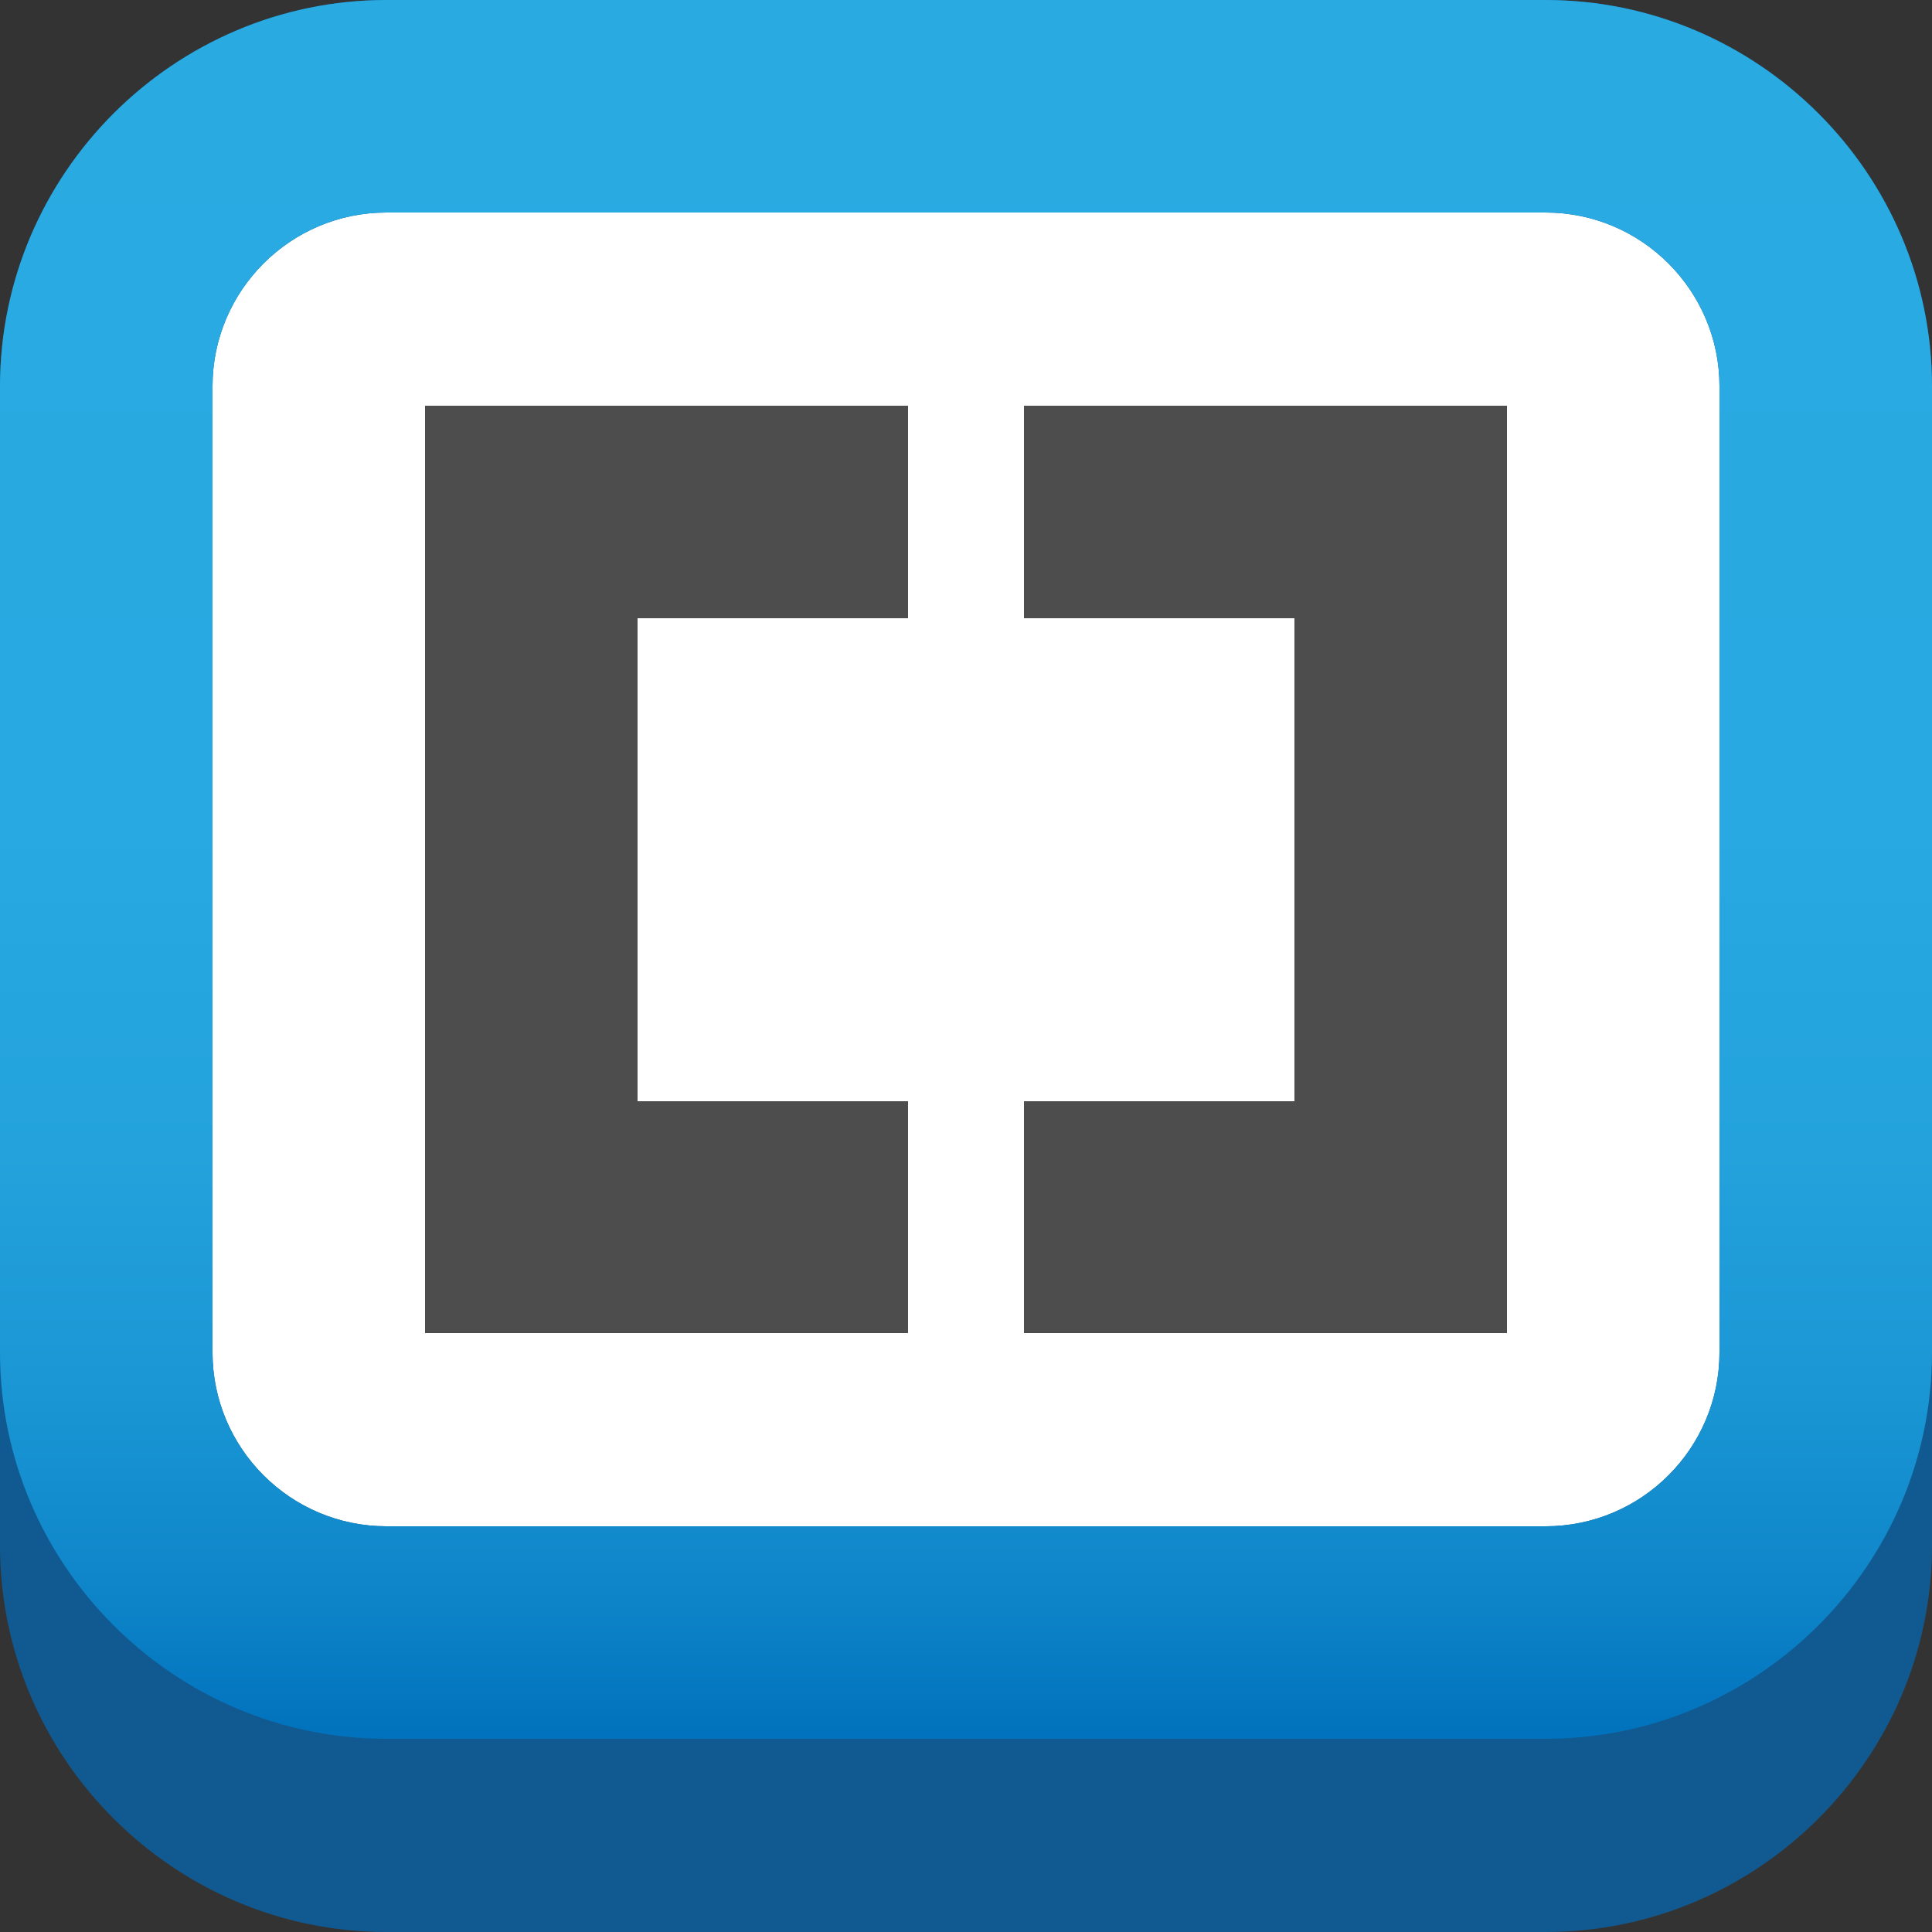 <?xml version="1.0" encoding="UTF-8"?>
<svg width="240px" height="240px" viewBox="0 0 240 240" version="1.1" xmlns="http://www.w3.org/2000/svg" xmlns:xlink="http://www.w3.org/1999/xlink">
    <rect x="0" y="0" width="240" height="240" fill="#333333" stroke="none"/>
    <title>brackets</title>
    <defs>
        <linearGradient x1="50%" y1="0%" x2="50%" y2="100%" id="linearGradient-1">
            <stop stop-color="#29ABE2" offset="0%"></stop>
            <stop stop-color="#28A9E1" offset="47.57%"></stop>
            <stop stop-color="#23A2DC" offset="66.39%"></stop>
            <stop stop-color="#1A96D4" offset="80.12%"></stop>
            <stop stop-color="#0E85C9" offset="91.3%"></stop>
            <stop stop-color="#0071BC" offset="100%"></stop>
        </linearGradient>
    </defs>
    <g id="Page-1" stroke="none" stroke-width="1" fill="none" fill-rule="evenodd">
        <g id="brackets">
            <rect id="ViewBox" x="0" y="0" width="240" height="240"></rect>
            <path d="M240,192 C240,218.4 218.4,240 192,240 L48,240 C21.6,240 0,218.4 0,192 L0,48 C0,21.6 21.6,0 48,0 L192,0 C218.4,0 240,21.6 240,48 L240,192 Z" id="Path" fill="#115A91" fill-rule="nonzero"></path>
            <path d="M192,26.4 C203.911,26.4 213.6,36.089 213.6,48 L213.6,168 C213.6,179.911 203.911,189.6 192,189.6 L48,189.6 C36.089,189.6 26.4,179.911 26.4,168 L26.4,48 C26.4,36.089 36.089,26.4 48,26.4 L192,26.4 Z" id="Path" fill="#FFFFFF" fill-rule="nonzero"></path>
            <path d="M192,26.4 C203.911,26.4 213.6,36.089 213.6,48 L213.6,168 C213.6,179.911 203.911,189.6 192,189.6 L48,189.6 C36.089,189.6 26.4,179.911 26.4,168 L26.4,48 C26.4,36.089 36.089,26.4 48,26.4 L192,26.4 Z M192,1.42108547e-14 L48,1.42108547e-14 C21.6,1.42108547e-14 0,21.6 0,48 L0,168 C0,194.4 21.6,216 48,216 L192,216 C218.4,216 240,194.4 240,168 L240,48 C240,21.6 218.4,1.42108547e-14 192,1.42108547e-14" id="Shape" fill="url(#linearGradient-1)" fill-rule="nonzero"></path>
            <g id="Group" fill="#4D4D4D" fill-rule="nonzero">
                <polygon id="Path" points="187.2 50.4 187.2 165.6 127.2 165.6 127.2 136.8 160.8 136.8 160.8 76.8 127.2 76.8 127.2 50.4"></polygon>
                <polygon id="Path" points="112.8 50.4 112.8 76.8 79.2 76.8 79.2 136.8 112.8 136.8 112.8 165.6 52.8 165.6 52.8 50.4"></polygon>
            </g>
        </g>
    </g>
</svg>